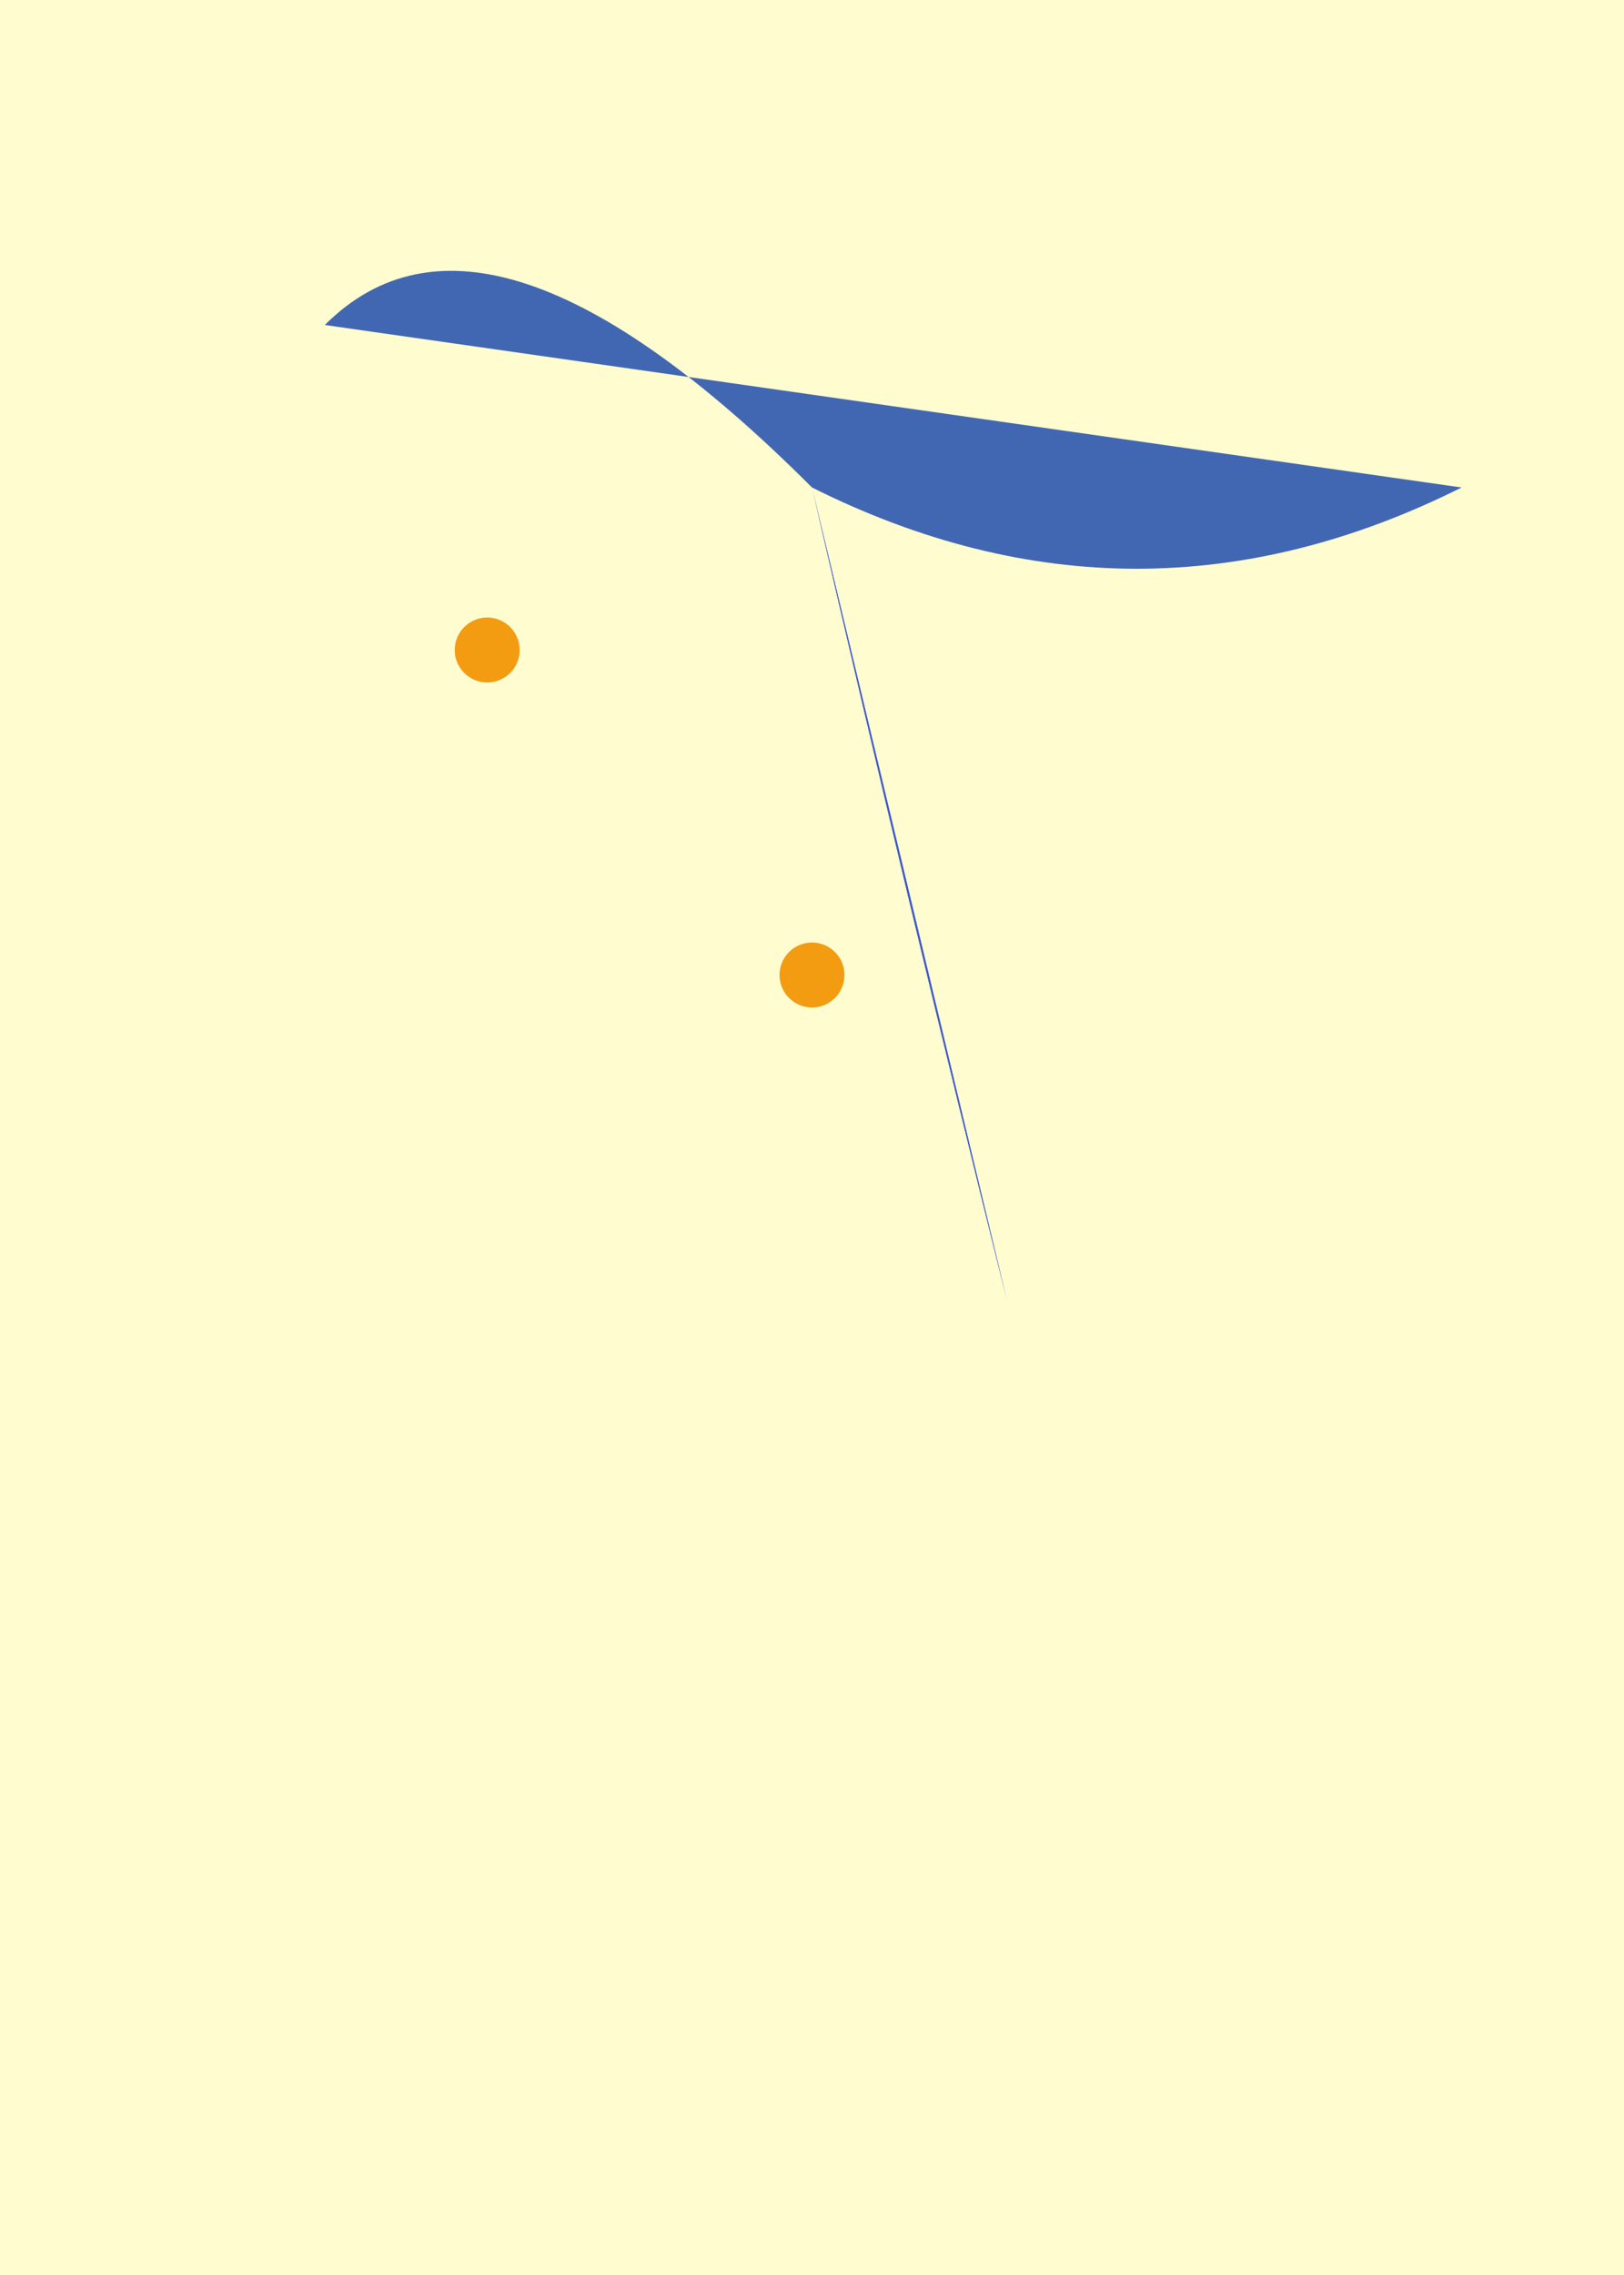 <svg width="500" height="700" xmlns="http://www.w3.org/2000/svg">
  <!-- Background -->
  <rect x="0" y="0" width="500" height="700" fill="#FFFDD0"/>

  <!-- Mermaid's body -->
  <path d="M100,100 Q150,50 250,150 Q350,200 450,150" stroke="none" fill="#4267B2"/>

  <!-- Mermaid's tail -->
  <path d="M250,150 Q280,280 310,400" stroke="none" fill="#3F58CD"/>
  <linearGradient id="tail-gradient" x1="310" y1="400" x2="310" y2="600">
    <stop offset="0%" stop-color="#3F58CD"/>
    <stop offset="100%" stop-color="#212F3C"/>
  </linearGradient>
  <path d="M250,150 Q280,280 310,400" fill="url(#tail-gradient)"/>

  <!-- Accents (patterns) -->
  <circle cx="150" cy="200" r="10" fill="#F39C12"/>
  <circle cx="250" cy="300" r="10" fill="#F39C12"/>
  <!-- Add more dots, stripes, and waves as desired -->

</svg>